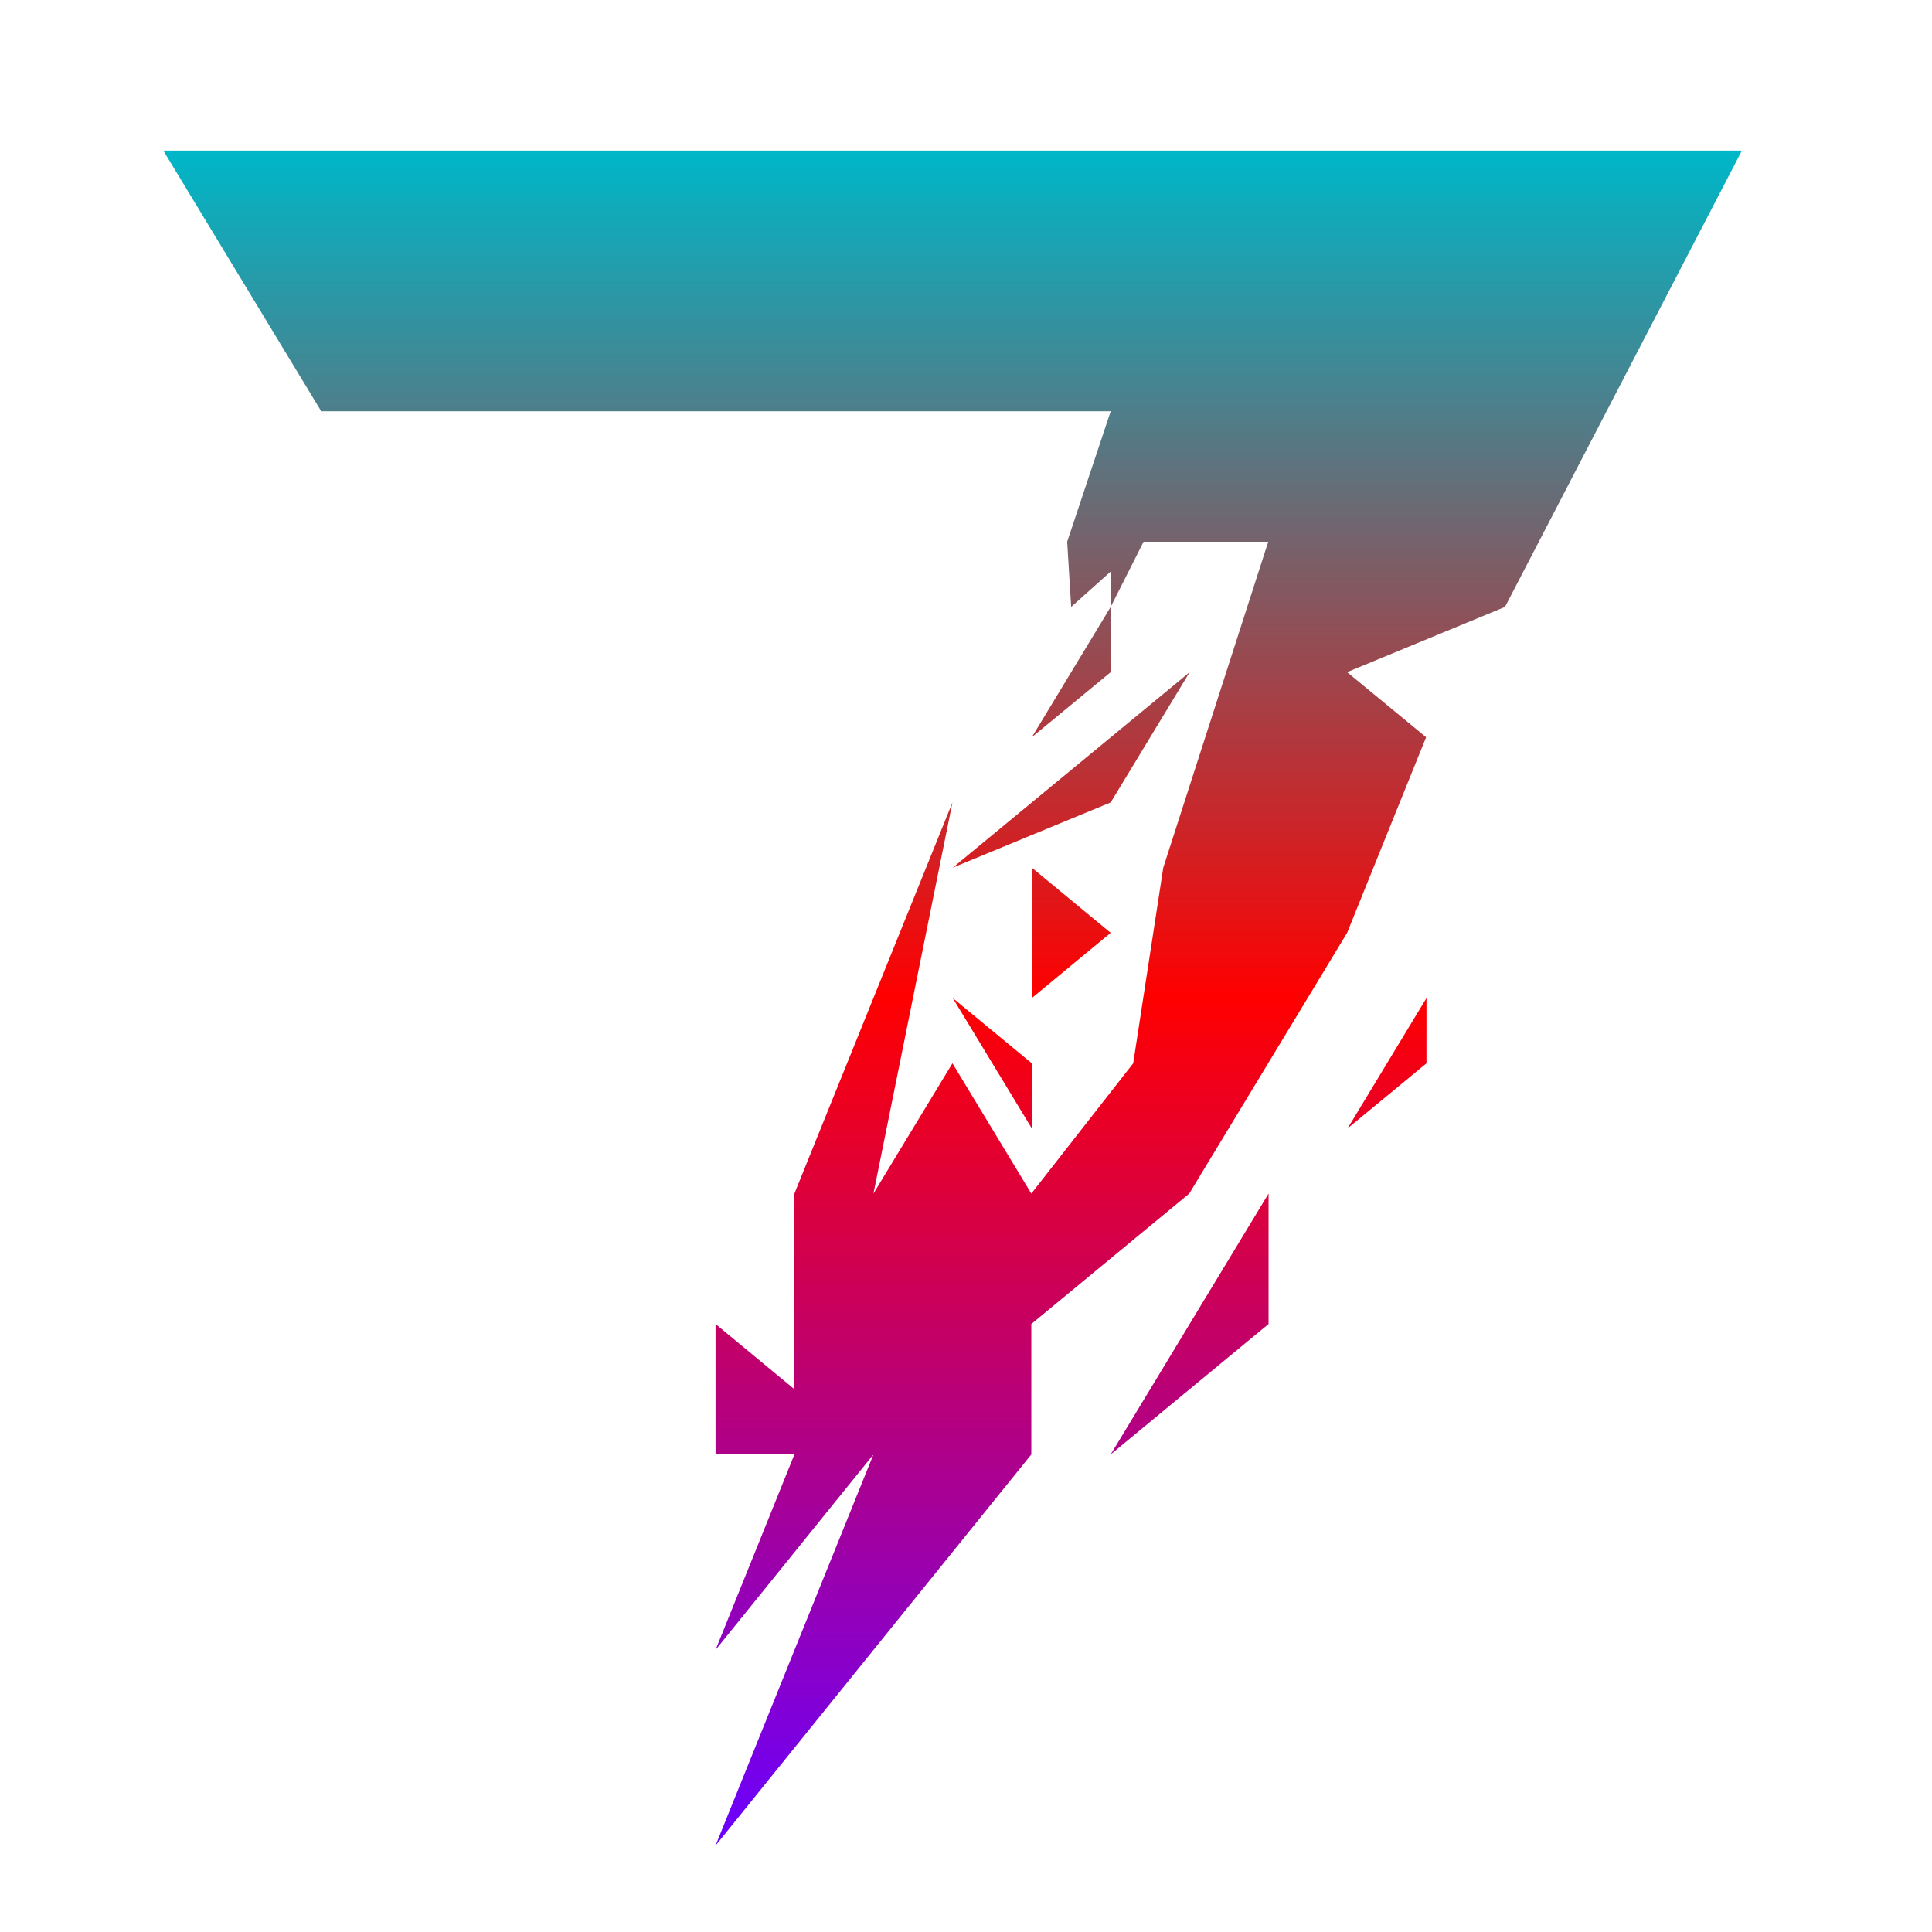 <svg xmlns="http://www.w3.org/2000/svg" xmlns:xlink="http://www.w3.org/1999/xlink" width="64" height="64" viewBox="0 0 64 64" version="1.1"><defs><linearGradient id="linear0" x1="0%" x2="0%" y1="0%" y2="100%"><stop offset="0%" style="stop-color:#00b6c7; stop-opacity:1"/><stop offset="50%" style="stop-color:#ff0000; stop-opacity:1"/><stop offset="100%" style="stop-color:#6a00ff; stop-opacity:1"/></linearGradient></defs><g id="surface1"><path style=" stroke:none;fill-rule:nonzero;fill:url(#linear0);" d="M 5.41 4.988 L 10.641 13.625 L 36.793 13.625 L 35.352 17.945 L 35.484 20.105 L 36.793 18.934 L 36.793 20.105 L 37.883 17.945 L 42.012 17.945 L 38.535 28.742 L 37.539 35.223 L 34.164 39.539 L 31.551 35.223 L 28.934 39.539 L 31.551 26.582 L 26.316 39.539 L 26.316 46.02 L 23.703 43.859 L 23.703 48.18 L 26.316 48.18 L 23.703 54.656 L 28.934 48.18 L 23.703 61.137 L 34.164 48.18 L 34.164 43.859 L 39.395 39.539 L 44.625 30.902 L 47.242 24.422 L 44.625 22.266 L 49.855 20.105 L 57.703 4.988 Z M 36.793 20.105 L 34.18 24.422 L 36.793 22.266 Z M 39.41 22.266 L 31.562 28.742 L 36.793 26.582 Z M 34.18 28.742 L 34.18 33.062 L 36.793 30.902 Z M 31.562 33.062 L 34.18 37.379 L 34.18 35.223 Z M 47.254 33.062 L 44.641 37.379 L 47.254 35.223 Z M 42.023 39.539 L 36.793 48.18 L 42.023 43.859 Z M 42.023 39.539 "/></g></svg>
